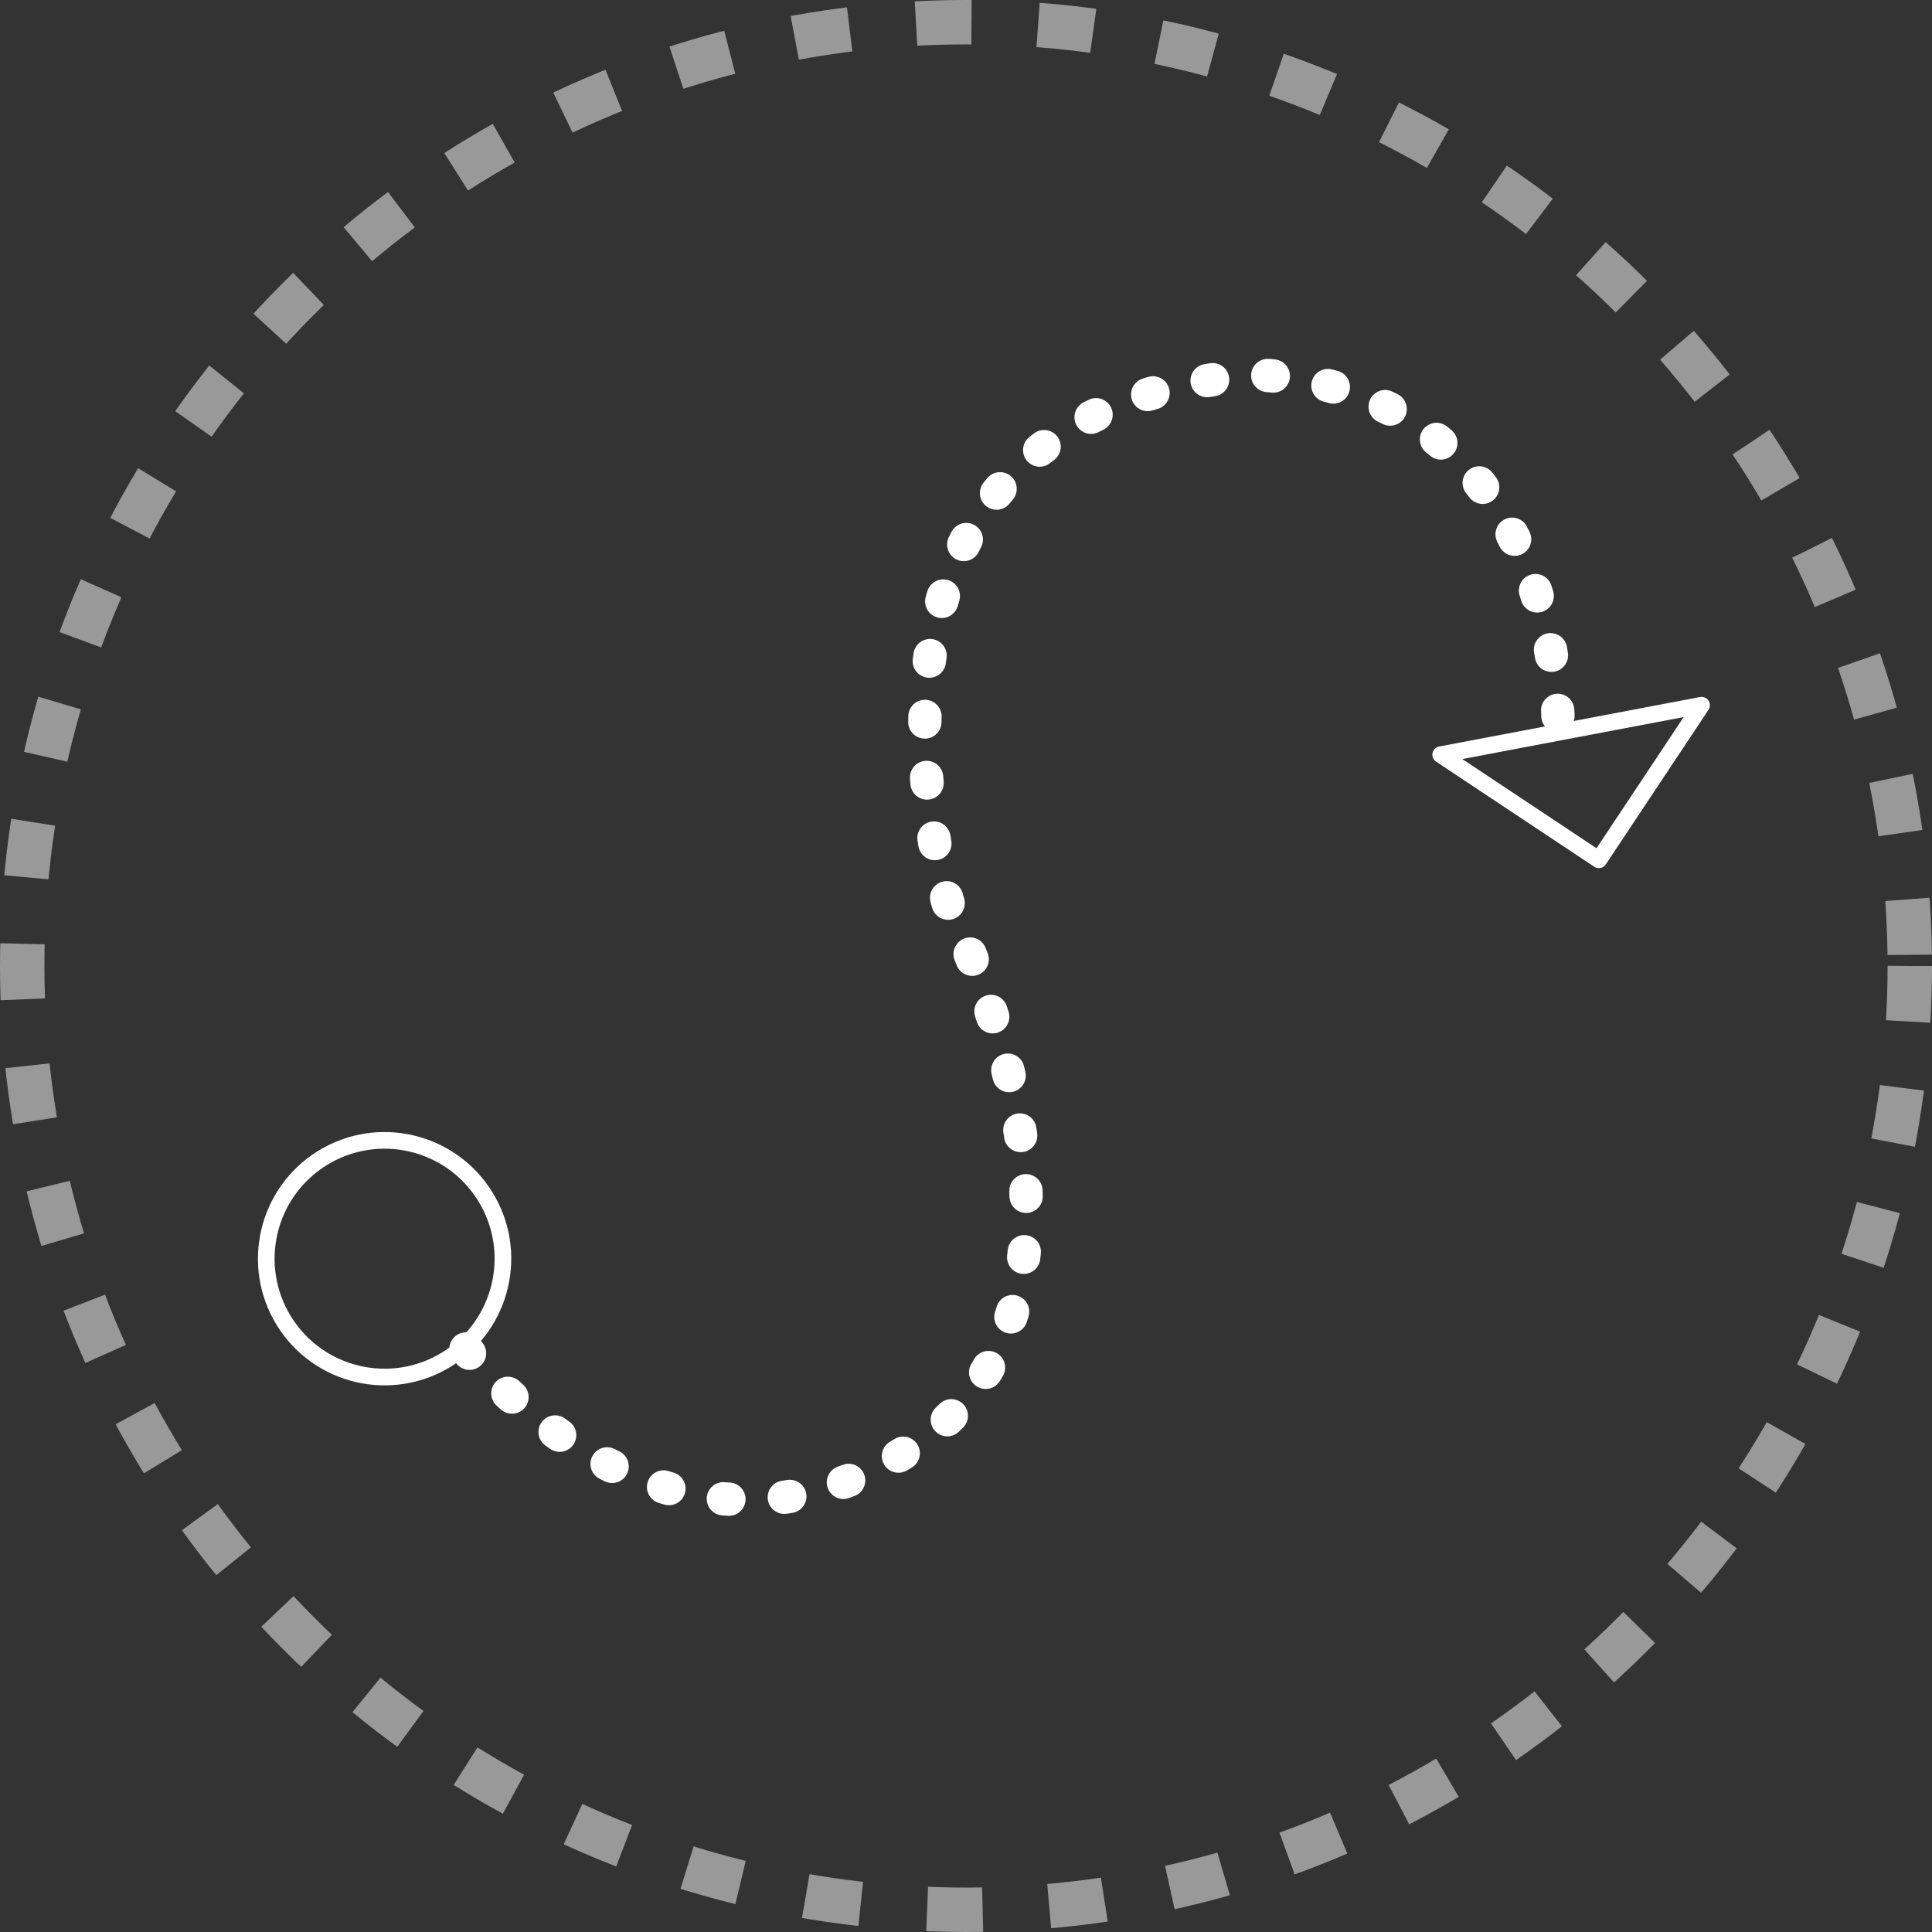 <?xml version="1.0" encoding="utf-8"?>
<!-- Generator: Adobe Illustrator 16.0.3, SVG Export Plug-In . SVG Version: 6.00 Build 0)  -->
<!DOCTYPE svg PUBLIC "-//W3C//DTD SVG 1.1//EN" "http://www.w3.org/Graphics/SVG/1.1/DTD/svg11.dtd">
<svg version="1.1" id="Capa_1" xmlns="http://www.w3.org/2000/svg" xmlns:xlink="http://www.w3.org/1999/xlink" x="0px" y="0px"
	 width="347.958px" height="347.958px" viewBox="0 0 347.958 347.958" enable-background="new 0 0 347.958 347.958"
	 xml:space="preserve">
<rect x="0" y="0" width="347.958" height="347.958" fill="#333333" stroke="none"/>
<circle opacity="0.5" fill="none" stroke="#FFFFFF" stroke-width="8" stroke-linejoin="round" stroke-miterlimit="10" stroke-dasharray="10,12" enable-background="new    " cx="173.979" cy="173.978" r="169.979"/>
<g>
	
		<path fill="none" stroke="#FFFFFF" stroke-width="6" stroke-linecap="round" stroke-linejoin="round" stroke-miterlimit="10" stroke-dasharray="1,10" d="
		M83.926,242.949c0,0,35.292,45.761,79.169,18.522c43.876-27.24,7.826-98.245,7.826-98.245s-27.434-89.151,55.253-95.753
		c55.876,3.166,54.449,63.691,54.449,63.691"/>
	<path fill="none" stroke="#FFFFFF" stroke-width="3" stroke-linecap="round" stroke-linejoin="round" stroke-miterlimit="10" d="
		M87.372,215.456c6.208,9.999,3.135,23.138-6.869,29.345c-9.998,6.205-23.137,3.134-29.341-6.863
		c-6.21-10.001-3.136-23.139,6.863-29.347C68.025,202.382,81.164,205.457,87.372,215.456z"/>
	
		<polygon fill="none" stroke="#FFFFFF" stroke-width="3" stroke-linecap="round" stroke-linejoin="round" stroke-miterlimit="10" points="
		306.453,127.011 287.958,154.85 259.471,135.922 	"/>
</g>
</svg>
